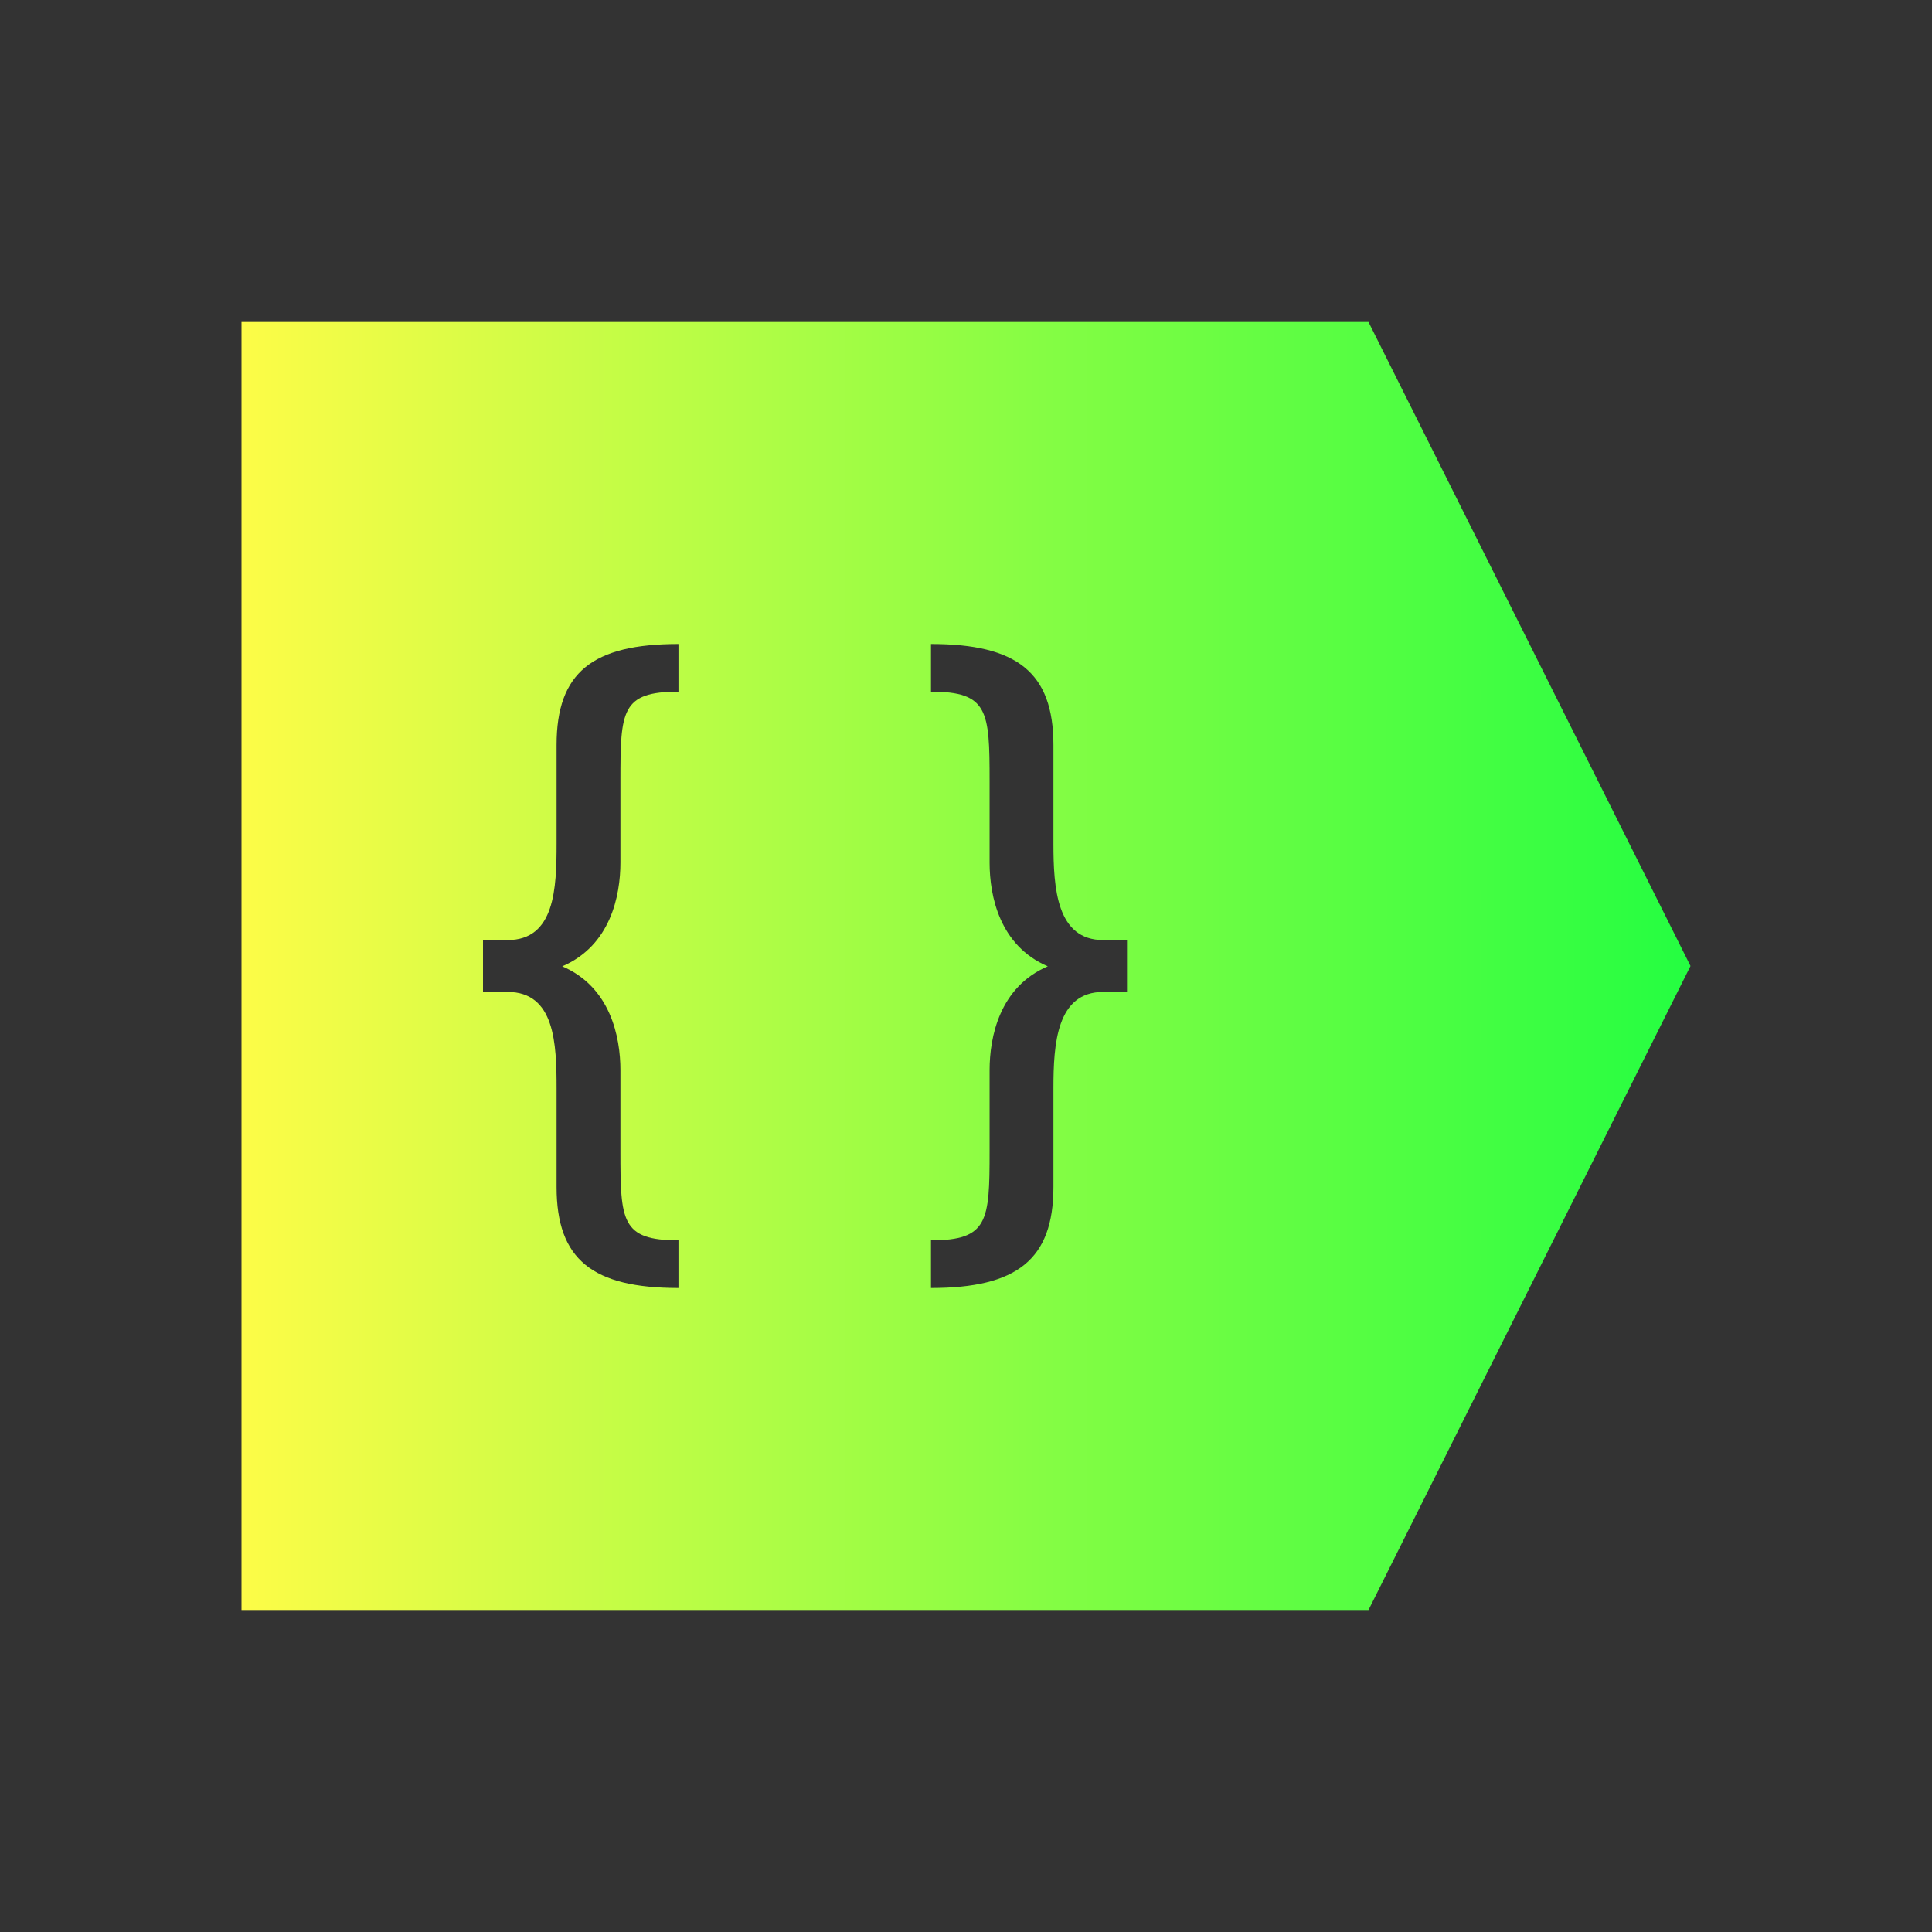 <svg width="24" height="24" viewBox="0 0 24 24" fill="none" xmlns="http://www.w3.org/2000/svg">
<rect x="0" y="0" width="24" height="24" fill="#333333" stroke="none"/>
<path d="M3 4V20H17L21 12L17 4H3ZM8.428 8V8.592C7.717 8.592 7.707 8.831 7.707 9.697V10.715C7.707 11.13 7.583 11.748 6.984 12.004C7.583 12.26 7.707 12.88 7.707 13.295V14.303C7.707 15.169 7.717 15.408 8.428 15.408V16C7.362 16 6.914 15.648 6.914 14.746V13.523C6.914 12.966 6.894 12.322 6.305 12.322H6V11.678H6.305C6.894 11.678 6.914 11.034 6.914 10.477V9.254C6.914 8.352 7.362 8 8.428 8ZM11.565 8C12.631 8 13.086 8.352 13.086 9.254V10.477C13.086 11.034 13.126 11.678 13.705 11.678H14V12.322H13.705C13.126 12.322 13.086 12.966 13.086 13.523V14.746C13.086 15.648 12.631 16 11.565 16V15.408C12.275 15.408 12.293 15.169 12.293 14.303V13.295C12.293 12.88 12.417 12.26 13.016 12.004C12.417 11.748 12.293 11.13 12.293 10.715V9.697C12.293 8.831 12.275 8.592 11.565 8.592V8Z" fill="url(#paint0_linear_10_16062)"/>
<defs>
<linearGradient id="paint0_linear_10_16062" x1="3" y1="12" x2="21" y2="12" gradientUnits="userSpaceOnUse">
<stop stop-color="#FDFC47"/>
<stop offset="1" stop-color="#24FE41"/>
</linearGradient>
</defs>
</svg>
